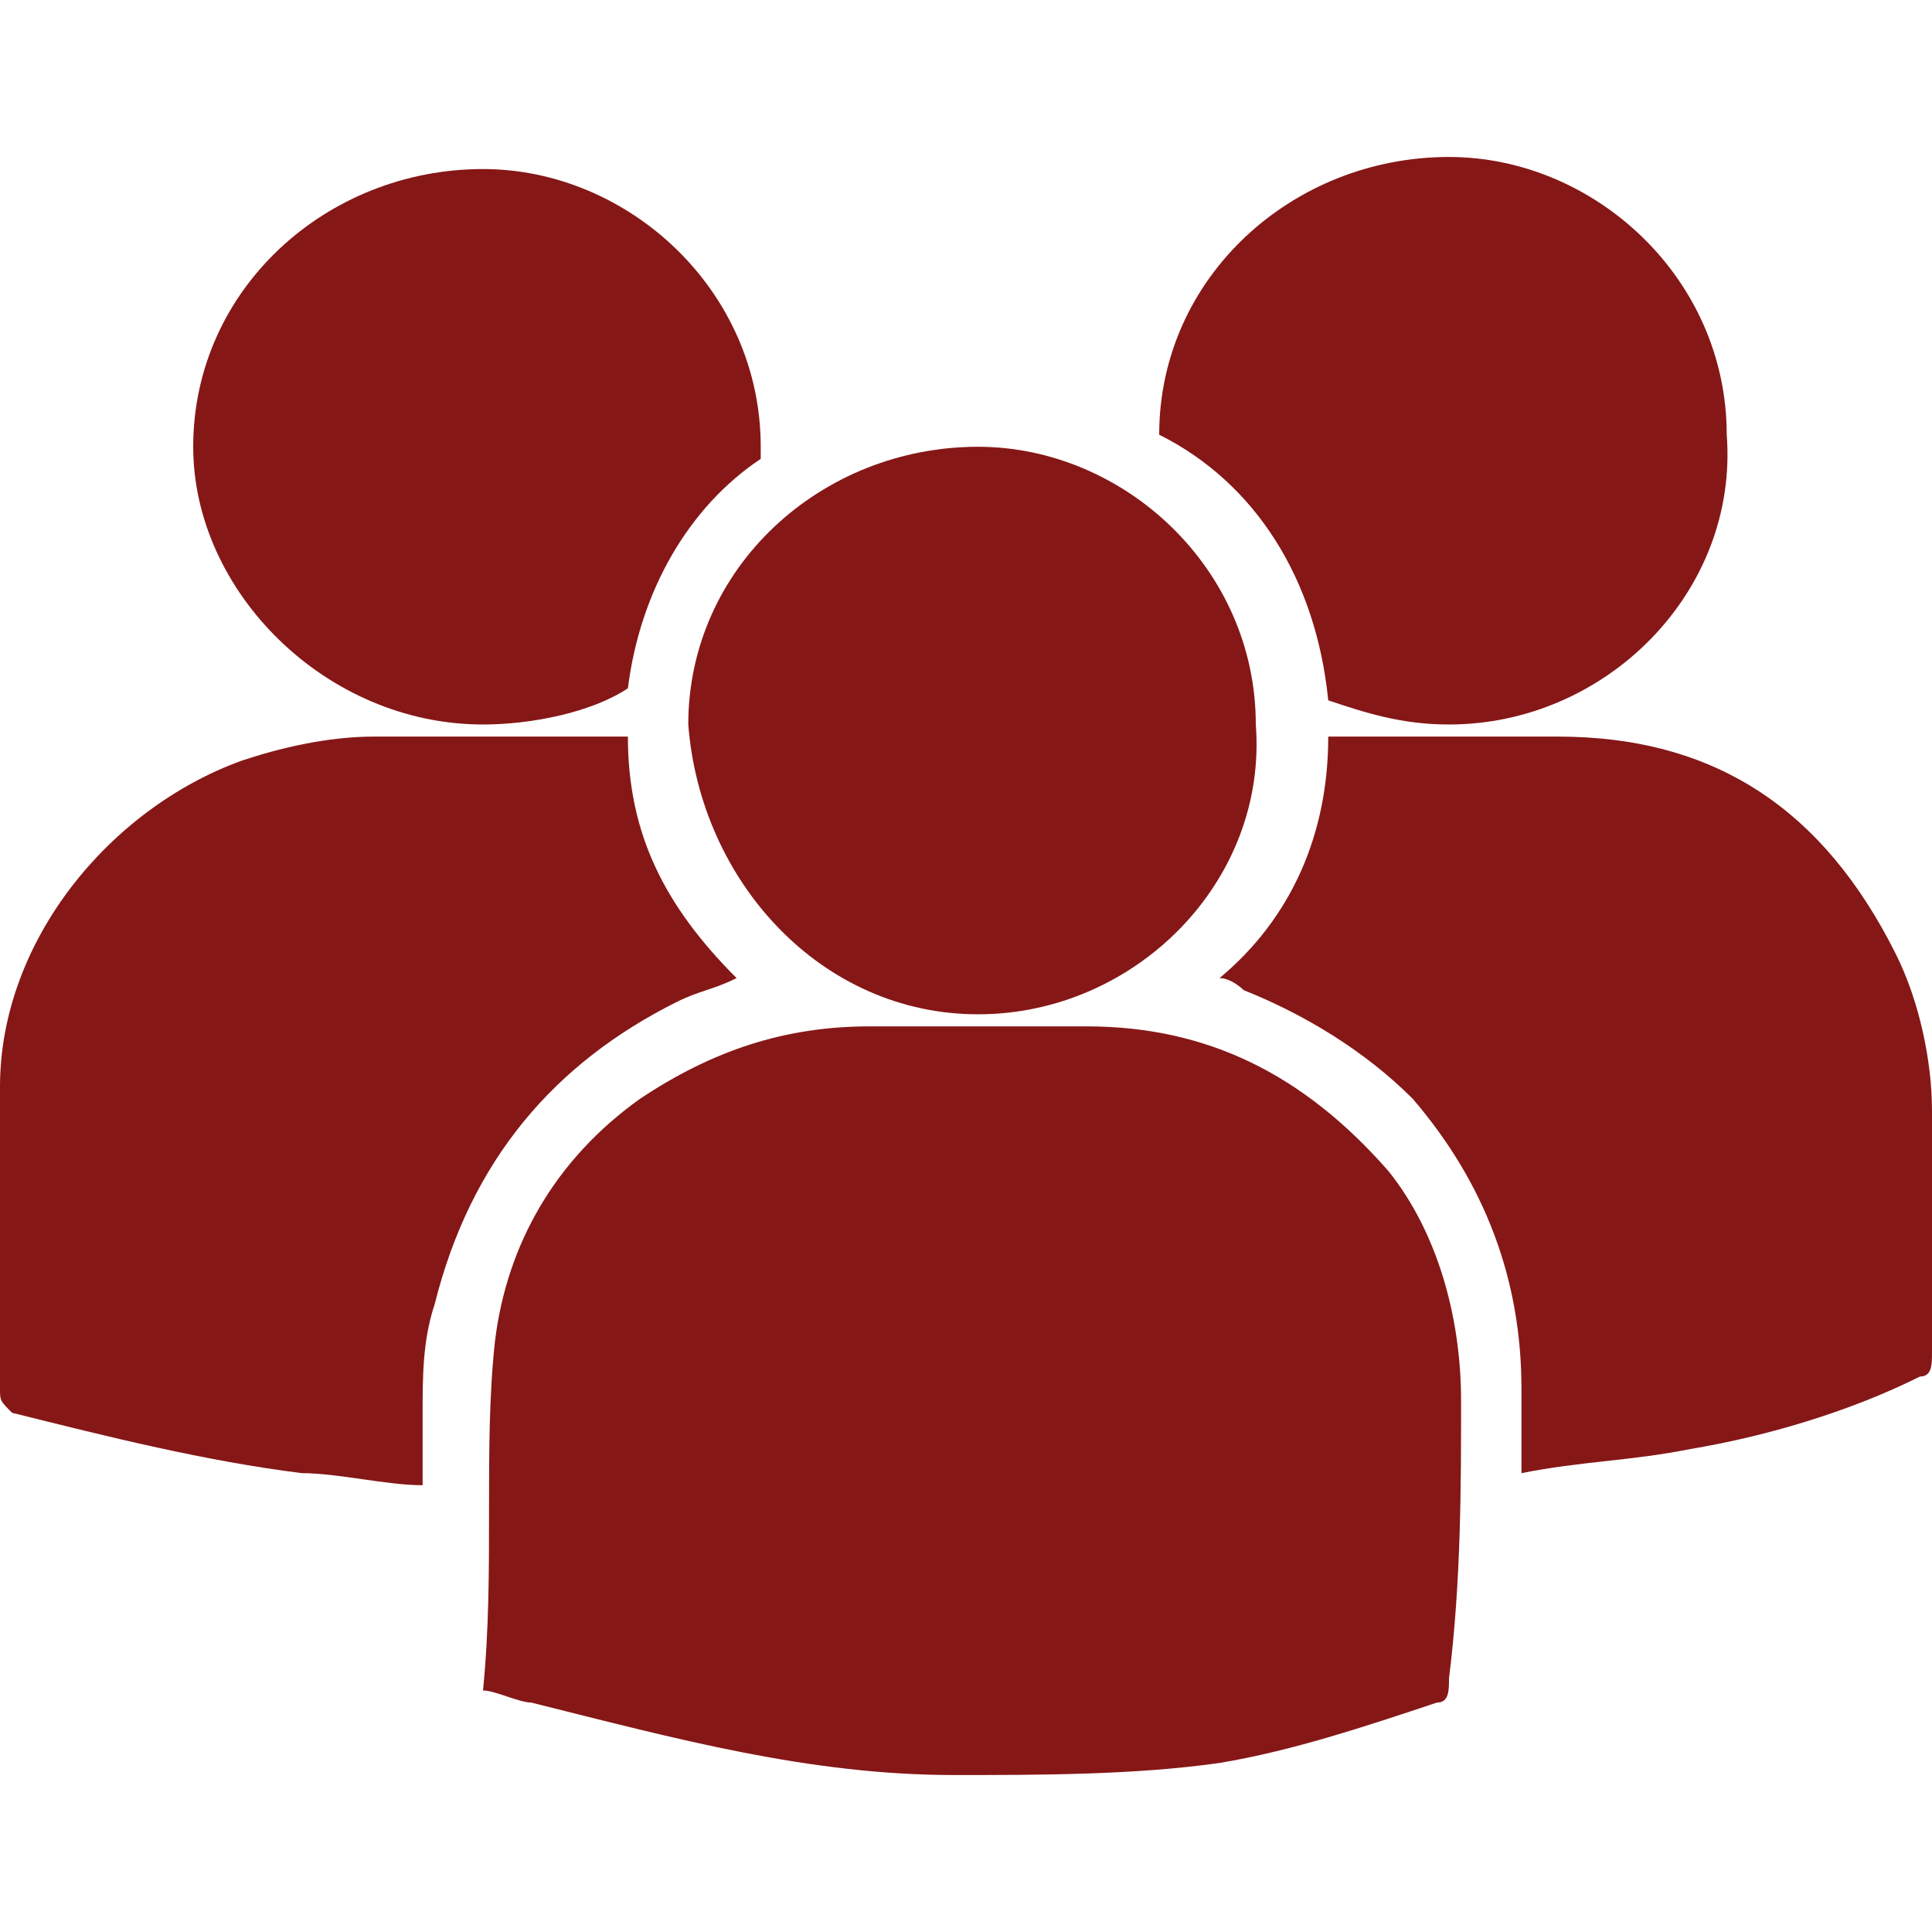 <?xml version="1.0" standalone="no"?><!DOCTYPE svg PUBLIC "-//W3C//DTD SVG 1.1//EN" "http://www.w3.org/Graphics/SVG/1.1/DTD/svg11.dtd"><svg t="1537958610925" class="icon" style="" viewBox="0 0 1024 1024" version="1.1" xmlns="http://www.w3.org/2000/svg" p-id="2307" xmlns:xlink="http://www.w3.org/1999/xlink" width="200" height="200"><defs><style type="text/css"></style></defs><path d="M774.4 742.4c0-44.8-12.8-89.6-38.4-121.6C691.2 569.6 640 544 576 544c-38.4 0-76.8 0-115.2 0-44.8 0-83.2 12.8-121.6 38.4-44.8 32-70.4 76.8-76.8 128-6.4 57.6 0 121.6-6.4 185.6 6.4 0 19.2 6.4 25.6 6.4 76.8 19.2 147.2 38.4 224 38.4 44.8 0 96 0 140.8-6.4 38.4-6.4 76.8-19.2 115.2-32 6.4 0 6.4-6.4 6.4-12.8C774.4 838.4 774.4 787.2 774.4 742.4z" p-id="2308" fill="#861717"></path><path d="M358.4 531.2c12.8-6.4 19.2-6.4 32-12.8-38.4-38.4-57.6-76.8-57.6-128-44.8 0-89.6 0-134.4 0C172.8 390.4 147.2 396.8 128 403.2 57.6 428.8 0 499.2 0 576c0 51.2 0 102.4 0 160 0 6.4 0 6.4 6.4 12.8 51.2 12.8 102.4 25.6 153.6 32 19.2 0 44.8 6.4 64 6.4 0-12.8 0-25.6 0-38.4 0-19.2 0-38.4 6.4-57.6C249.6 614.4 294.4 563.2 358.4 531.2z" p-id="2309" fill="#861717"></path><path d="M1024 588.8c0-25.6-6.4-57.6-19.2-83.2-38.4-76.8-96-115.2-179.2-115.2-121.6 0 0 0-121.6 0 0 51.2-19.2 96-57.6 128 6.4 0 12.8 6.4 12.8 6.4 32 12.8 64 32 89.6 57.6 38.4 44.8 57.6 96 57.6 153.6 0 12.8 0 32 0 44.8 32-6.4 57.6-6.4 89.6-12.8 38.4-6.4 83.2-19.2 121.6-38.4 6.4 0 6.4-6.4 6.4-12.8C1024 684.8 1024 633.6 1024 588.8z" p-id="2310" fill="#861717"></path><path d="M518.4 537.6c83.2 0 153.6-70.4 147.2-153.6 0-83.2-70.4-147.2-147.2-147.2-83.2 0-153.6 64-153.6 147.2C371.2 467.2 435.2 537.6 518.4 537.6z" p-id="2311" fill="#861717"></path><path d="M704 371.2C723.2 377.6 742.4 384 768 384c83.2 0 153.6-70.4 147.2-153.6 0-83.2-70.4-147.2-147.2-147.2-83.2 0-153.6 64-153.6 147.2C665.6 256 697.6 307.2 704 371.2z" p-id="2312" fill="#861717"></path><path d="M256 384c25.6 0 57.6-6.4 76.8-19.2 6.4-51.2 32-96 70.4-121.6 0 0 0-6.4 0-6.4 0-83.2-70.4-147.2-147.2-147.2-83.2 0-153.6 64-153.6 147.2C102.4 313.6 172.8 384 256 384z" p-id="2313" fill="#861717"></path></svg>